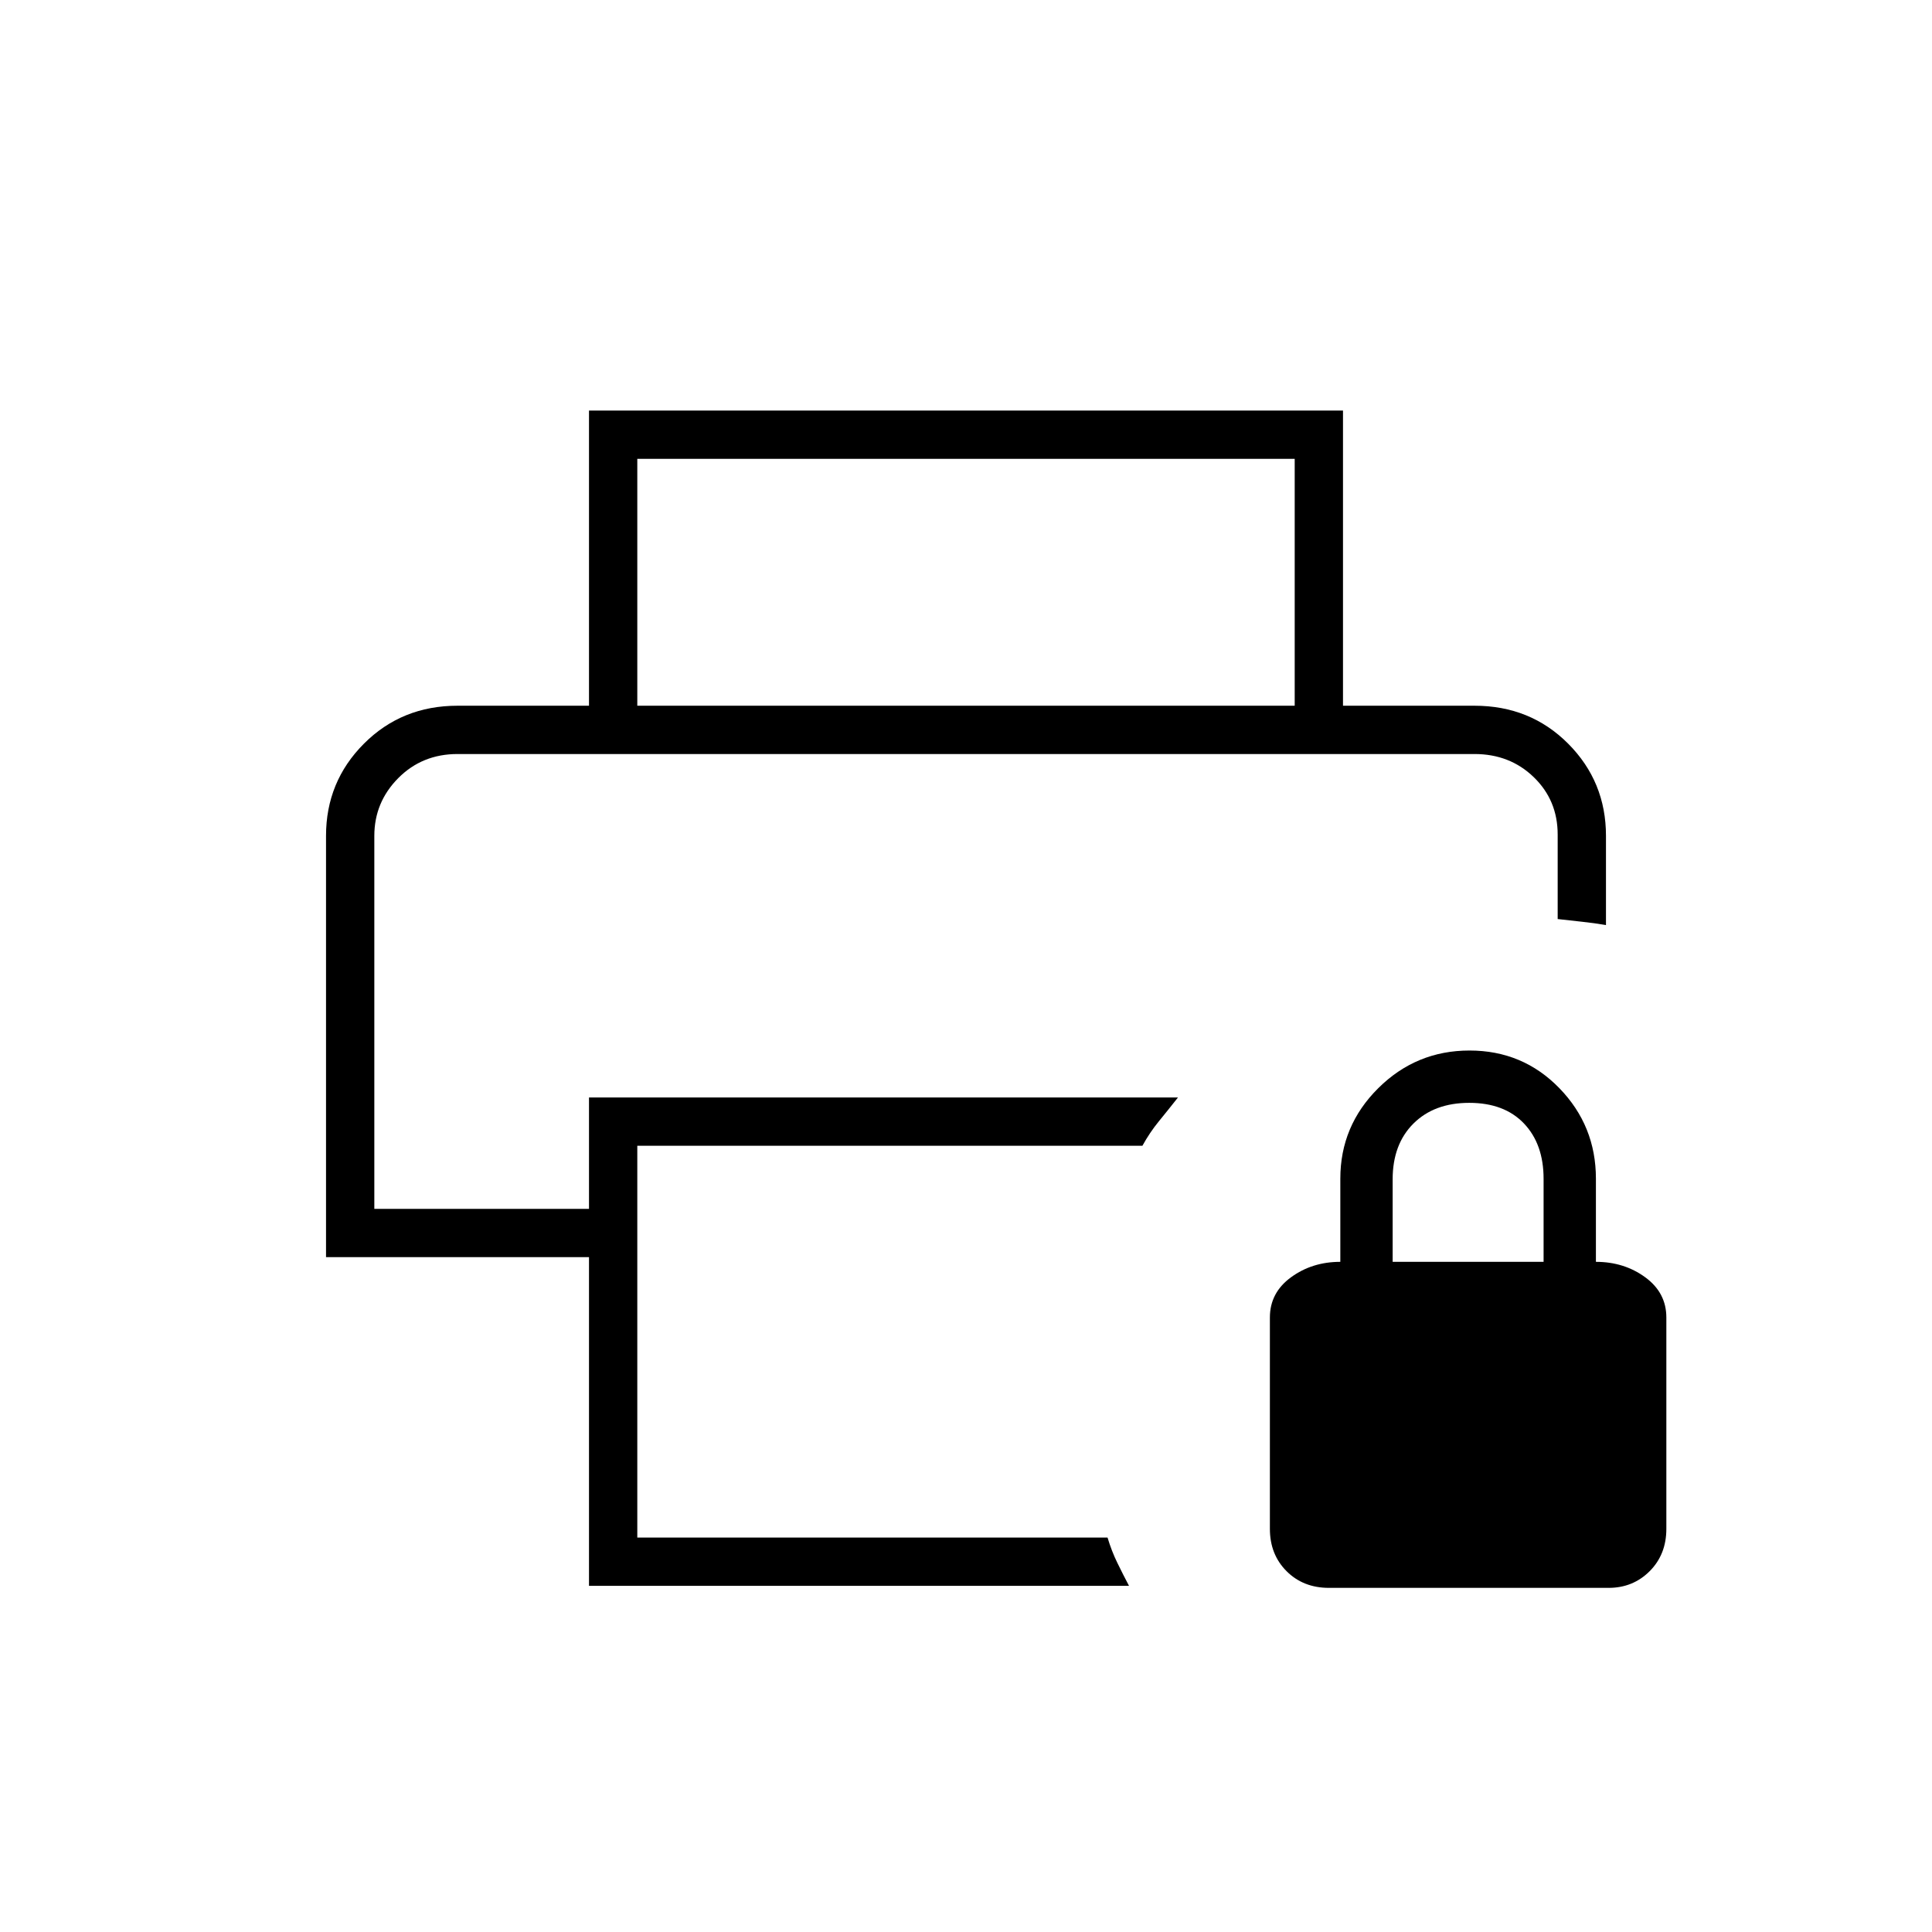 <svg xmlns="http://www.w3.org/2000/svg" height="40" viewBox="0 -960 960 960" width="40"><path d="M186-585.33h588-588ZM292.67-172v-163.33H162v-209.34q0-26.93 18.83-45.8 18.84-18.86 46.5-18.86h505.34q27.76 0 46.55 18.86Q798-571.6 798-544.67v44.34q-5.67-1-12-1.67-6.33-.67-12-1.33v-42q0-17-11.88-28.5-11.89-11.5-29.45-11.5H227.33q-17.56 0-29.45 11.98Q186-561.37 186-544.67v185.34h106.67v-55.34h292.66q-5 6.34-9.5 11.84t-8.18 12.16H316.67V-196h233.66q2 6.67 4.84 12.5Q558-177.67 561-172H292.67Zm350.66-437.33V-732H316.67v122.67h-24V-756h374.66v146.67h-24Zm17 438.33q-12.75 0-21.04-8.29T631-200.33v-105q0-12.34 10.5-20Q652-333 666-333v-41.33q0-26.27 18.86-44.97 18.85-18.7 45.33-18.7 26.48 0 44.64 18.7Q793-400.6 793-374.33V-333q14 0 24.5 7.67 10.5 7.66 10.5 20v105q0 12.75-8.29 21.04T799.33-171h-139ZM692-333h75v-41.27q0-17.26-9.77-27.5Q747.46-412 730.06-412q-17.39 0-27.73 10.29Q692-391.42 692-374v41Z"/></svg>